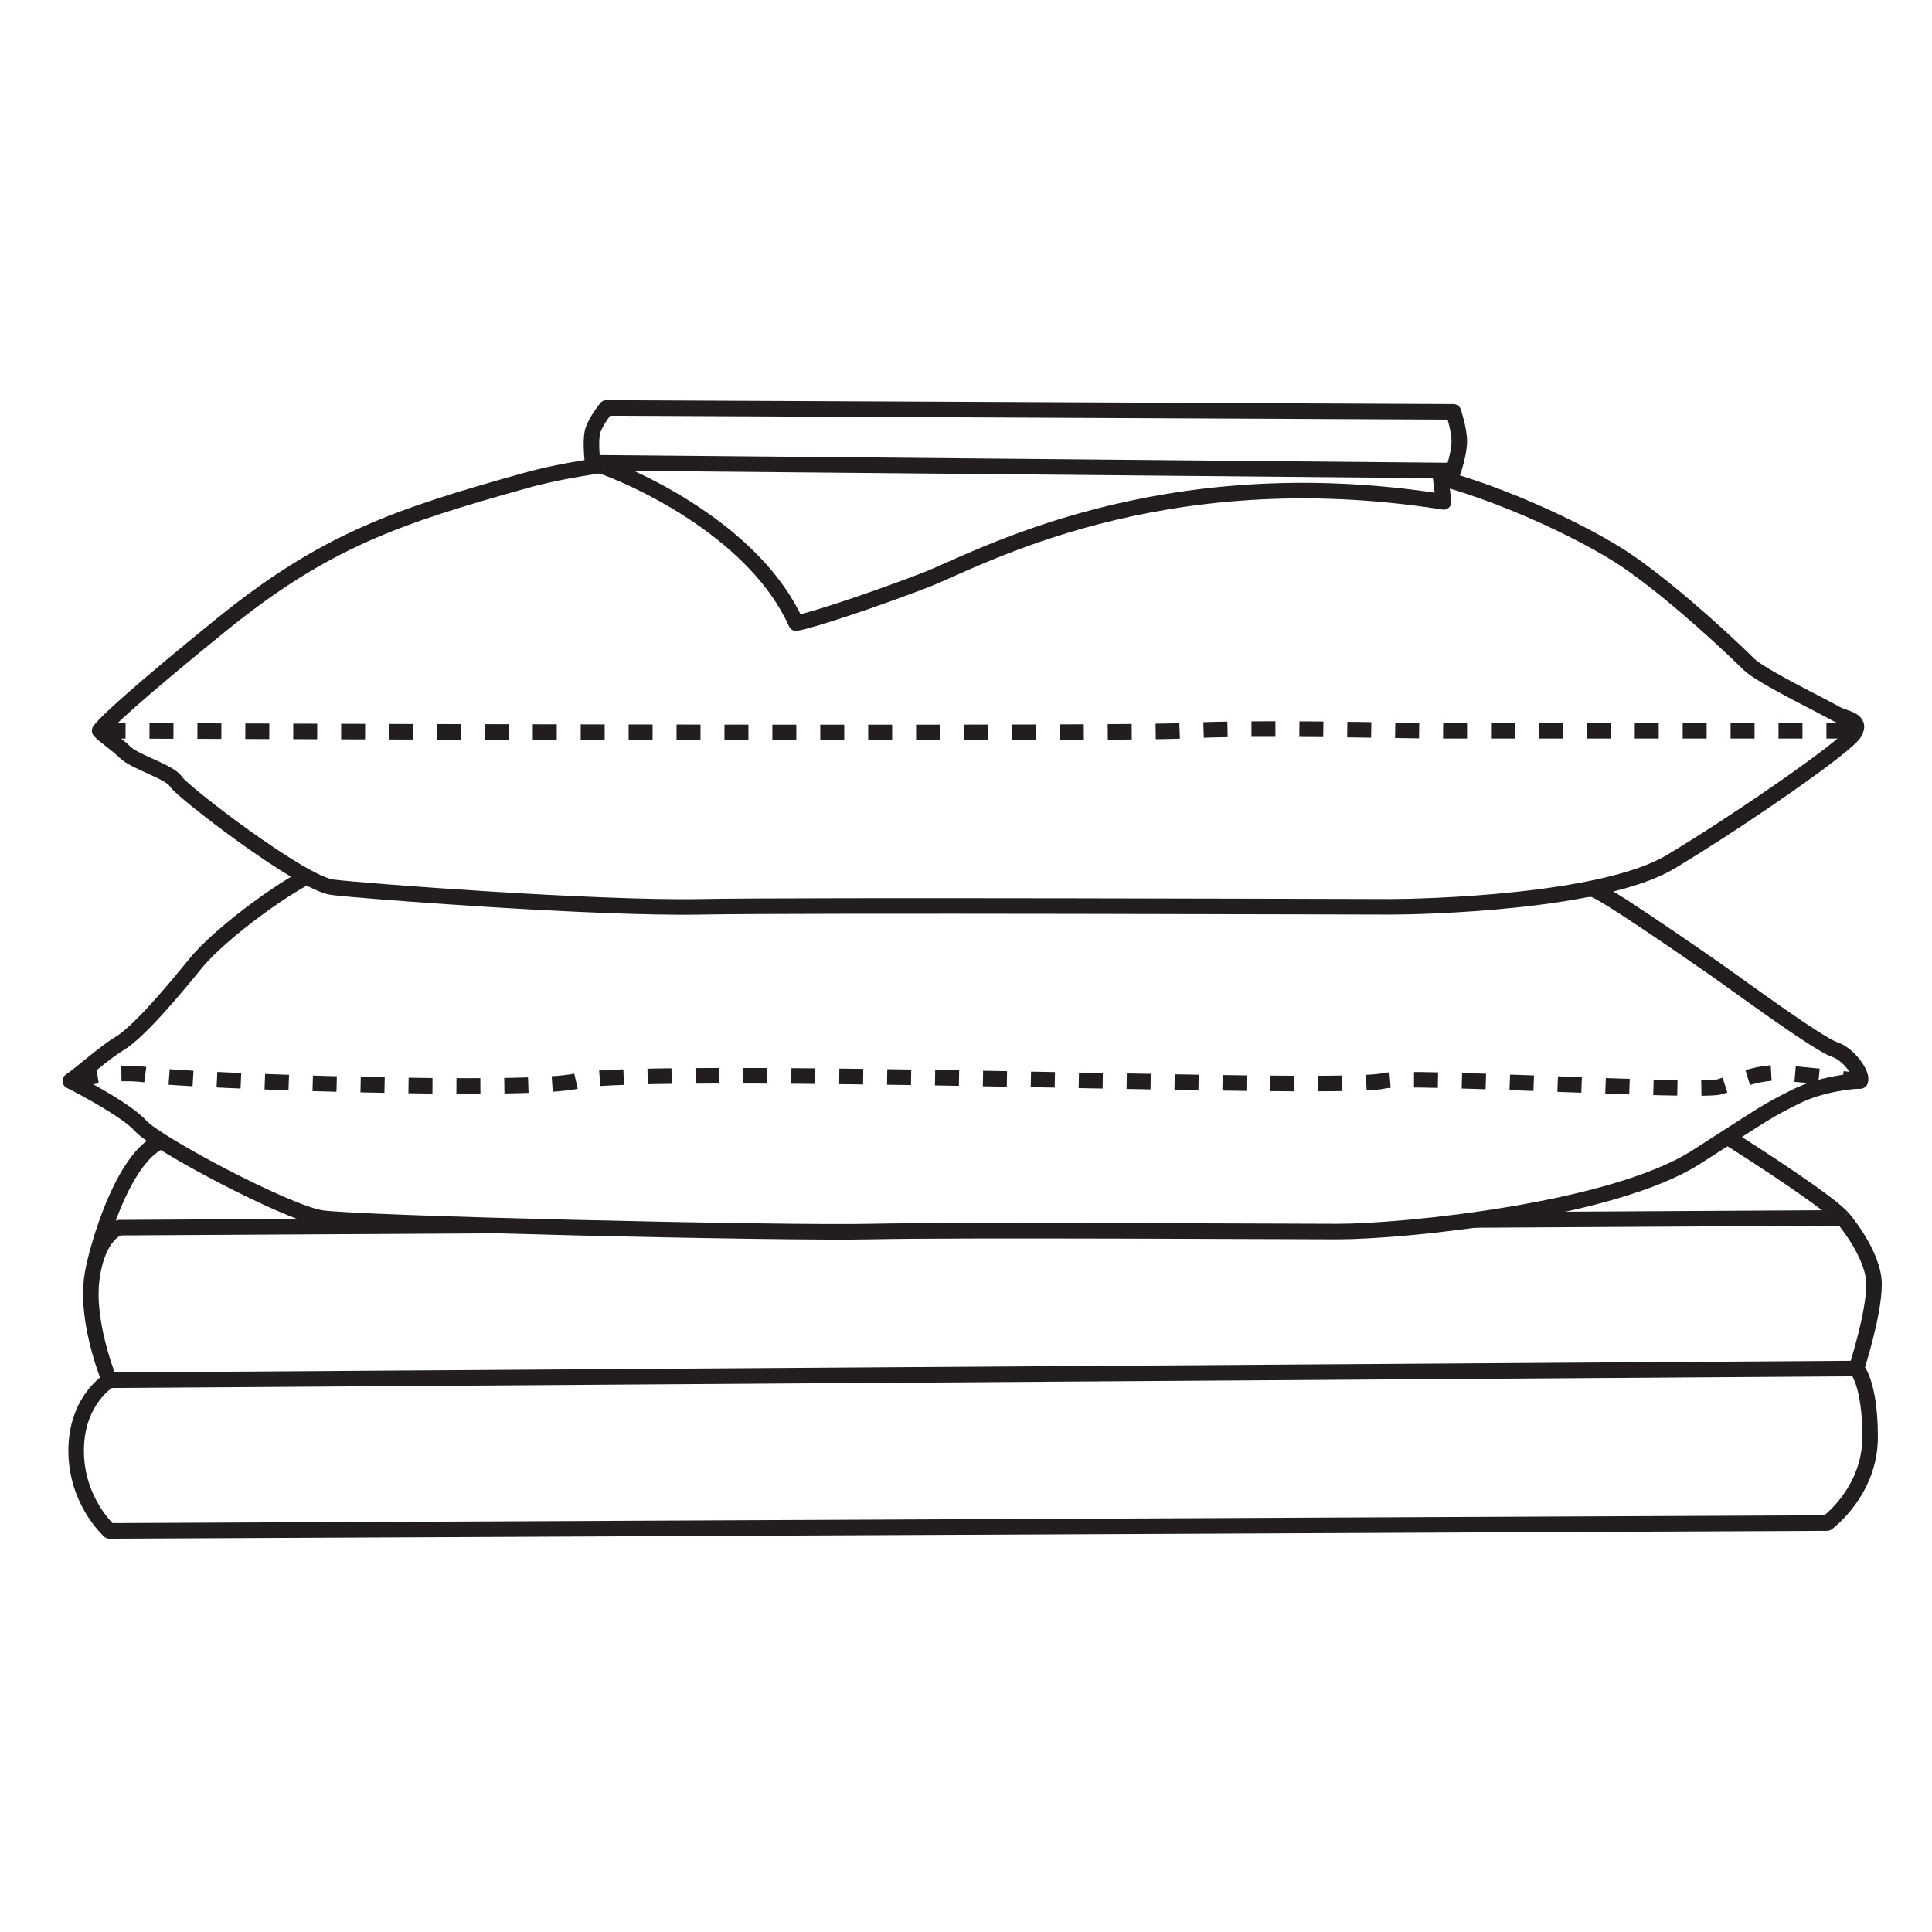 <svg width="100" height="100" viewBox="0 0 100 100" fill="none" xmlns="http://www.w3.org/2000/svg">
<rect x="0" y="0" width="100" height="100" fill="#808080" stroke="none"/>
<rect width="100" height="100" transform="matrix(-1 0 0 1 100 0)" fill="white"/>
<path d="M5.663 71.442L96.089 70.834C96.089 70.834 96.797 71.543 96.797 74.379C96.797 77.214 94.57 78.834 94.57 78.834L5.663 79.239C5.663 79.239 3.941 77.72 3.941 75.087C3.941 72.455 5.663 71.442 5.663 71.442Z" fill="white"/>
<path d="M6.169 63.544L95.38 63.037C95.38 63.037 97 64.918 97 66.48C97 68.042 96.089 70.834 96.089 70.834L5.663 71.442C5.663 71.442 4.441 68.505 4.751 66.176C4.781 65.956 4.817 65.754 4.859 65.569C5.261 63.793 6.169 63.544 6.169 63.544Z" fill="white"/>
<path d="M6.169 63.544L95.38 63.037C94.651 62.227 91.026 59.864 89.304 58.784C63.044 58.548 10.078 58.278 8.296 59.088C6.513 59.898 5.262 63.746 4.859 65.569C5.261 63.793 6.169 63.544 6.169 63.544Z" fill="white"/>
<path d="M5.663 71.442L96.089 70.835M5.663 71.442C5.663 71.442 3.941 72.455 3.941 75.087C3.941 77.72 5.663 79.239 5.663 79.239L94.57 78.834C94.57 78.834 96.797 77.214 96.797 74.379C96.797 71.543 96.089 70.835 96.089 70.835M5.663 71.442C5.663 71.442 4.441 68.505 4.751 66.176C4.781 65.956 4.817 65.754 4.859 65.569M96.089 70.835C96.089 70.835 97 68.042 97 66.48C97 64.918 95.38 63.037 95.38 63.037M95.38 63.037L6.169 63.544C6.169 63.544 5.261 63.793 4.859 65.569M95.38 63.037C94.651 62.227 91.026 59.864 89.304 58.784C63.044 58.548 10.078 58.278 8.296 59.088C6.513 59.898 5.262 63.746 4.859 65.569" stroke="#221D1E" stroke-width="0.804" stroke-linejoin="round"/>
<path d="M7.283 58.278C6.635 57.549 4.583 56.422 3.638 55.949C4.279 55.51 5.359 54.511 6.169 54.025C7.182 53.417 8.946 51.316 10.118 49.873C11.435 48.253 15.181 45.519 16.7 45.013C18.219 44.507 82.013 46.026 82.418 46.026C82.824 46.026 87.482 49.266 88.798 50.177C89.74 50.829 94.064 54.025 94.975 54.329C95.704 54.572 96.426 55.611 96.291 55.949C95.852 55.949 94.246 56.111 92.95 56.759C91.329 57.569 91.431 57.569 87.785 59.898C83.431 62.68 72.596 63.746 69.255 63.746C66.926 63.746 49.509 63.645 45.053 63.746C40.598 63.847 18.422 63.341 16.599 63.037C14.776 62.733 8.093 59.189 7.283 58.278Z" fill="white" stroke="#221D1E" stroke-width="0.804" stroke-linejoin="round"/>
<path d="M3.84 55.949C4.448 55.747 6.068 55.402 7.688 55.645C9.713 55.949 27.535 56.557 29.864 55.949C32.193 55.342 56.597 55.949 57.508 55.949C58.42 55.949 70.47 56.253 71.584 55.949C72.698 55.645 87.988 56.557 89.001 56.253C90.013 55.949 91.026 55.443 92.342 55.544C93.395 55.625 95.481 55.848 96.393 55.949" stroke="#221D1E" stroke-width="0.804" stroke-linejoin="round" stroke-dasharray="1.24 1.24"/>
<path d="M6.473 38.937C6.068 38.532 5.393 38.093 5.157 37.823C5.393 37.452 7.141 35.839 11.435 32.355C16.802 28.001 20.519 26.734 27.232 24.862C37.763 21.925 68.343 23.546 72.9 24.356C76.793 25.048 82.115 27.561 84.343 29.115C86.935 30.924 89.912 33.773 90.519 34.381C91.127 34.988 94.469 36.608 94.975 36.912C95.481 37.216 96.393 37.216 95.988 37.925C95.583 38.633 90.013 42.481 86.469 44.608C82.925 46.734 73.508 46.937 71.989 46.937C70.47 46.937 41.611 46.836 36.244 46.937C30.877 47.038 18.827 46.127 17.207 45.924C15.587 45.722 9.41 40.962 9.106 40.456C8.802 39.95 6.979 39.444 6.473 38.937Z" fill="white" stroke="#221D1E" stroke-width="0.804" stroke-linejoin="round"/>
<path d="M5.258 37.824C22.607 37.891 58.096 37.986 61.255 37.824C65.204 37.621 71.989 37.824 74.723 37.824C77.457 37.824 85.659 37.824 88.089 37.824C90.033 37.824 94.3 37.824 96.19 37.824" stroke="#221D1E" stroke-width="0.804" stroke-linejoin="round" stroke-dasharray="1.24 1.24"/>
<path d="M31.383 21.116L75.229 21.318C75.229 21.318 75.533 22.232 75.533 22.837C75.533 23.442 75.229 24.356 75.229 24.356L74.52 24.349L30.674 23.951C30.674 23.951 30.536 22.845 30.674 22.331C30.813 21.817 31.383 21.116 31.383 21.116Z" fill="white"/>
<path d="M30.674 23.951C33.341 24.828 39.18 27.718 41.205 32.254C42.016 32.119 45.256 31.039 47.889 30.026C50.595 28.985 59.939 23.647 74.723 25.976L74.52 24.349L30.674 23.951Z" fill="white"/>
<path d="M30.674 23.951C30.674 23.951 30.536 22.845 30.674 22.331C30.813 21.817 31.383 21.116 31.383 21.116L75.229 21.318C75.229 21.318 75.533 22.232 75.533 22.837C75.533 23.442 75.229 24.356 75.229 24.356L74.52 24.349M30.674 23.951C33.341 24.828 39.18 27.718 41.205 32.254C42.016 32.119 45.256 31.039 47.889 30.026C50.595 28.985 59.939 23.647 74.723 25.976L74.52 24.349M30.674 23.951L74.52 24.349" stroke="#221D1E" stroke-width="0.804" stroke-linejoin="round"/>
</svg>
